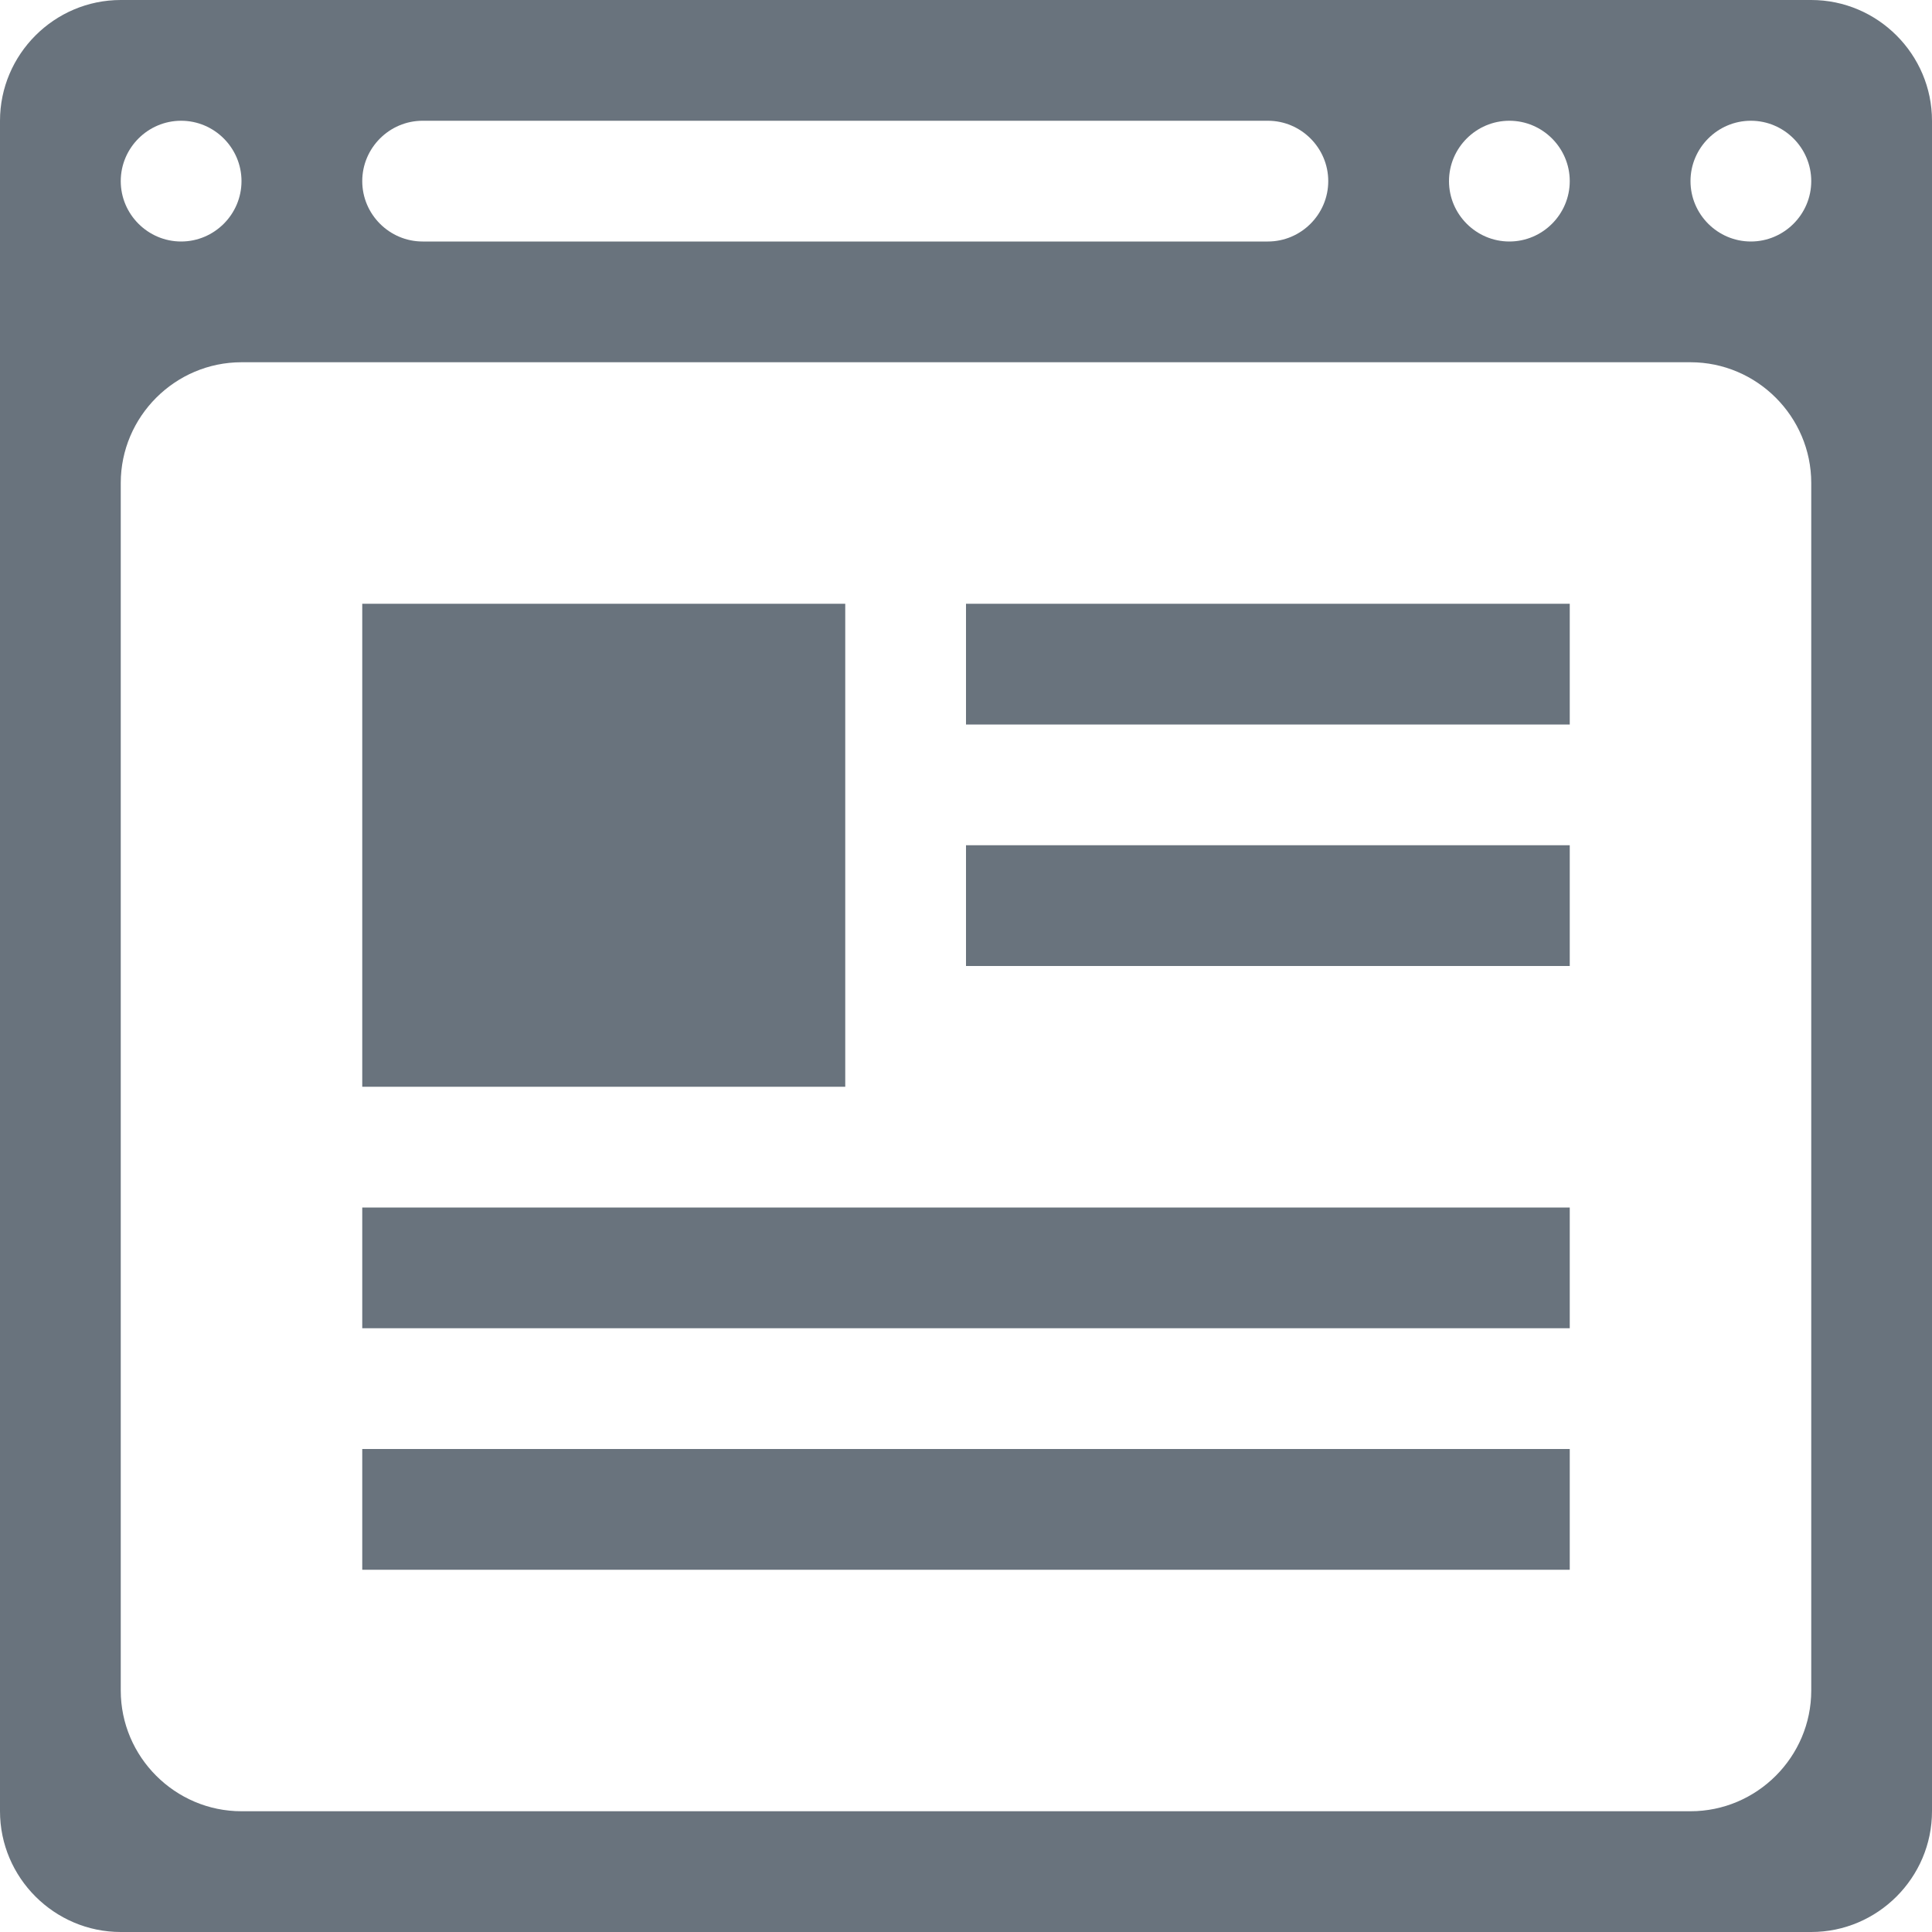 <?xml version="1.0" encoding="utf-8"?>
<!-- Generator: Adobe Illustrator 22.1.0, SVG Export Plug-In . SVG Version: 6.00 Build 0)  -->
<svg version="1.1" id="Layer_1" xmlns="http://www.w3.org/2000/svg" xmlns:xlink="http://www.w3.org/1999/xlink" x="0px" y="0px"
	 viewBox="0 0 128 128" style="enable-background:new 0 0 128 128;" xml:space="preserve">
<style type="text/css">
	.st0{fill:#69737D;}
</style>
<g>
	<g>
		<path class="st0" d="M56,40H24v32h32V40z M24,88h80v-8H24V88z M24,104h80v-8H24V104z M64,48h40v-8H64V48z M64,64h40v-8H64V64z
			 M120,0H8C3.6,0,0,3.6,0,8v112c0,4.4,3.6,8,8,8h112c4.4,0,8-3.6,8-8V8C128,3.6,124.4,0,120,0z M100,8c2.2,0,4,1.8,4,4s-1.8,4-4,4
			s-4-1.8-4-4S97.8,8,100,8z M28,8h56c2.2,0,4,1.8,4,4s-1.8,4-4,4H28c-2.2,0-4-1.8-4-4S25.8,8,28,8z M12,8c2.2,0,4,1.8,4,4
			s-1.8,4-4,4s-4-1.8-4-4S9.8,8,12,8z M120,112c0,4.4-3.6,8-8,8H16c-4.4,0-8-3.6-8-8V32c0-4.4,3.6-8,8-8h96c4.4,0,8,3.6,8,8V112z
			 M116,16c-2.2,0-4-1.8-4-4s1.8-4,4-4s4,1.8,4,4S118.2,16,116,16z"/>
	</g>
</g>
</svg>
